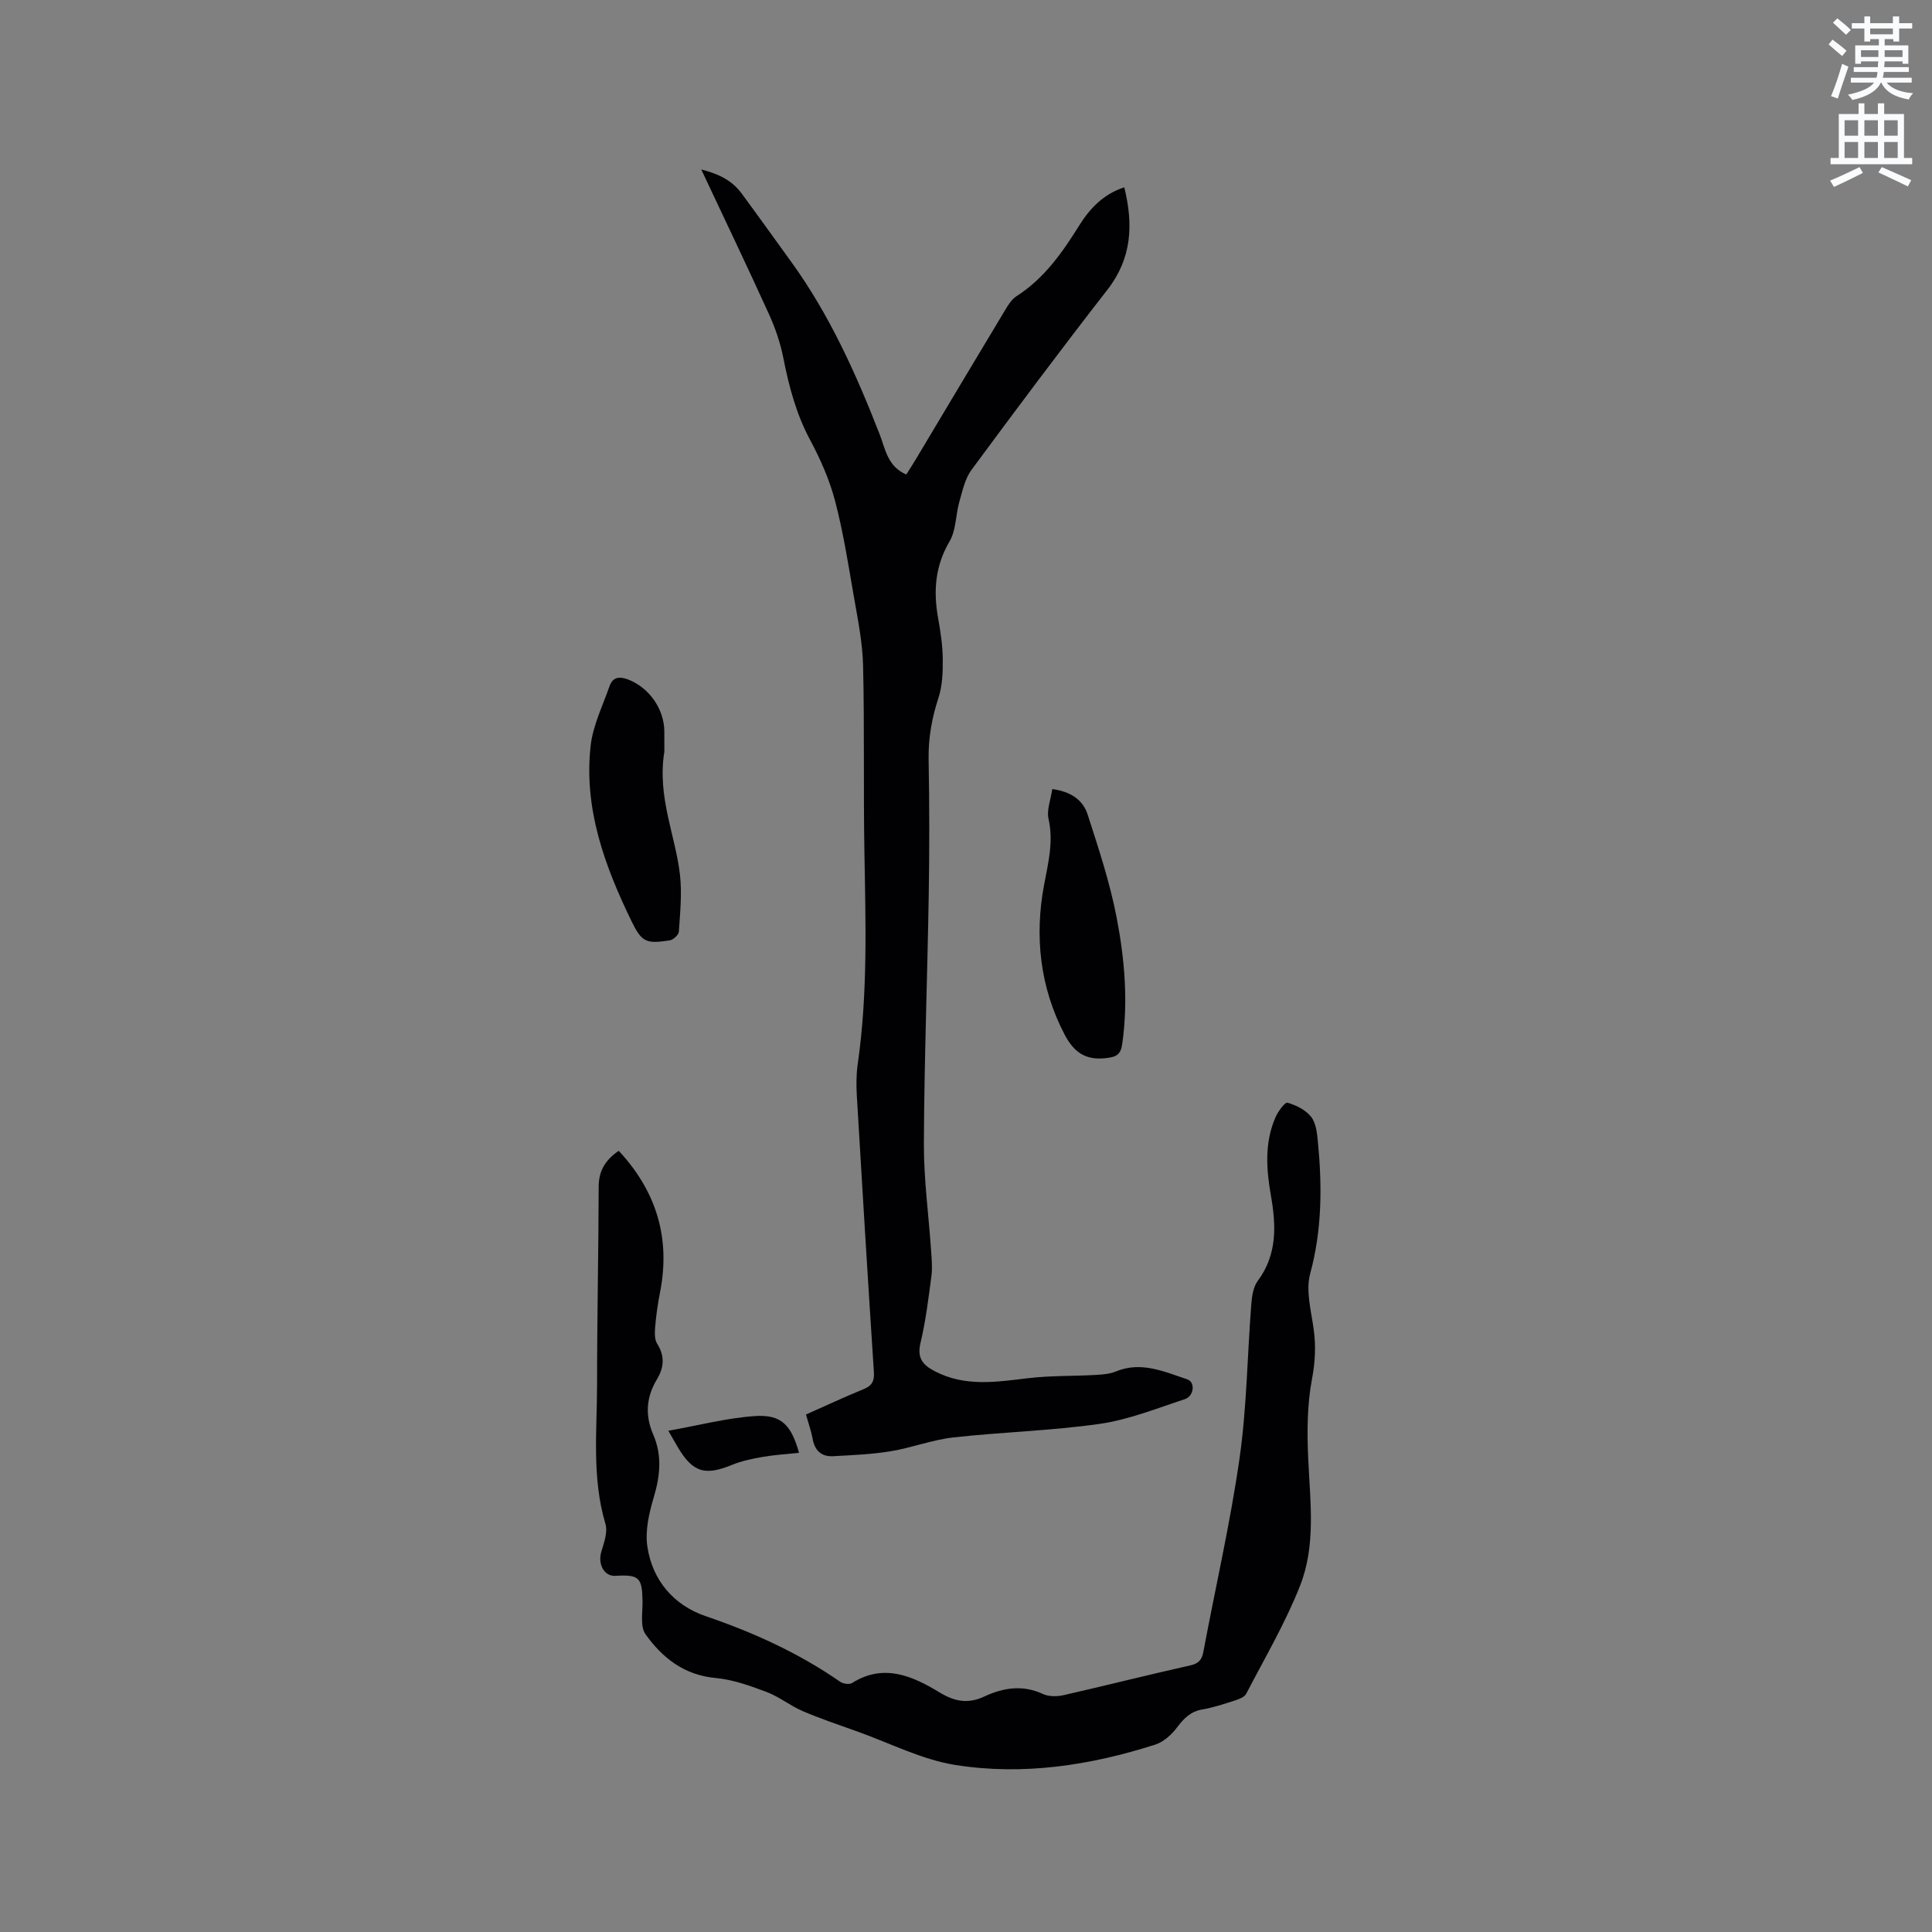 <svg enable-background="new 0 0 400 400" viewBox="0 0 400 400" xmlns="http://www.w3.org/2000/svg"><rect x="0" y="0" width="400" height="400" fill="#808080" stroke="none"/><path d="m378.6 9.2.8-1c.9.7 1.9 1.4 2.9 2.3l-.9 1.1c-1.1-.9-2-1.7-2.8-2.4zm.5 10.7c.9-2.1 1.6-4.3 2.3-6.7.4.2.8.4 1.3.6-.7 2.1-1.5 4.3-2.2 6.6zm.4-15.2.9-.9c1 .8 2 1.6 2.8 2.4l-1 1c-1-.9-1.9-1.8-2.7-2.5zm12.5-1.3h1.2v1.4h2.7v1.1h-2.7v2.7h-1.2v-.5h-1.8v1.3h4.9v3.8h-1.2v-.5h-3.7c0 .4-.1.9-.1 1.2h5.1v1h-5.2c0 .5-.1.9-.2 1.2h6v1h-5.2c1.1 1.3 2.9 2 5.5 2.2-.4.4-.7.8-.9 1.3-2.9-.5-4.8-1.6-5.7-3.5h-.1c-.8 1.7-2.7 2.9-5.9 3.6-.2-.4-.6-.8-.9-1.1 2.8-.6 4.6-1.4 5.4-2.5h-4.8v-1h5.3c.1-.3.2-.7.2-1.2h-4.9v-1h5c0-.4 0-.8.1-1.2h-3.6v.5h-1.2v-3.8h4.9v-1.3h-1.8v.5h-1.2v-2.7h-2.6v-1.1h2.6v-1.4h1.2v1.4h4.7v-1.4zm-6.7 8.4h3.6c0-.4 0-.9 0-1.4h-3.6zm1.9-4.7h4.7v-1.2h-4.7zm6.7 3.3h-3.7v1.4h3.7z" fill="#fafbfc"/><path d="m384.7 21.4h1.3v2.2h2.8v-2.2h1.3v2.2h4.1v9.1h1.7v1.3h-16.9v-1.3h1.7v-9.1h4.1v-2.2zm.3 13.2.7 1.2c-1.8.9-3.8 1.9-6 2.9-.2-.4-.5-.8-.8-1.3 2.4-1 4.4-2 6.1-2.8zm-3.1-6.5h2.8v-3.2h-2.8zm0 4.6h2.8v-3.3h-2.8zm4.1-4.6h2.8v-3.2h-2.8zm0 4.6h2.8v-3.3h-2.8zm3.6 1.9c2.1.9 4.1 1.8 6.1 2.7l-.7 1.3c-2.2-1.1-4.2-2-6.1-2.9zm3.3-9.7h-2.8v3.2h2.8zm-2.8 7.8h2.8v-3.3h-2.8z" fill="#fafbfc"/><g fill="#010104"><path d="m166.87 292.86c4.13-1.83 7.95-3.63 11.86-5.22 1.76-.71 2.32-1.63 2.2-3.56-1.24-19.04-2.41-38.08-3.53-57.13-.13-2.2-.13-4.46.18-6.63 2.1-14.55 1.64-29.17 1.39-43.8-.23-12.93.03-25.87-.28-38.8-.12-4.81-1.12-9.63-1.94-14.4-1.14-6.57-2.17-13.18-3.86-19.62-1.14-4.34-3.01-8.58-5.13-12.55-2.91-5.41-4.42-11.15-5.59-17.09-.61-3.07-1.65-6.13-2.95-8.99-4.46-9.82-9.13-19.54-14.03-29.98 3.72.94 6.4 2.33 8.33 4.93 3.45 4.67 6.82 9.4 10.23 14.1 7.96 10.98 13.46 23.21 18.36 35.76 1.2 3.08 1.62 6.68 5.53 8.36.68-1.09 1.36-2.13 2-3.2 6.14-10.27 12.27-20.56 18.44-30.81.64-1.07 1.37-2.26 2.37-2.9 5.72-3.66 9.46-8.99 12.96-14.6 2.22-3.56 5.01-6.53 9.36-7.95 1.9 7.71 1.58 14.68-3.48 21.19-9.57 12.3-18.9 24.77-28.15 37.31-1.35 1.83-1.87 4.34-2.52 6.61-.77 2.71-.66 5.87-2.02 8.19-2.99 5.09-3.38 10.27-2.38 15.85.5 2.81.94 5.67.97 8.52.03 2.69-.07 5.53-.9 8.05-1.37 4.19-2.11 8.33-2.03 12.75.17 9.43.18 18.87.02 28.31-.28 17.06-.93 34.12-1 51.18-.03 7.38.99 14.77 1.49 22.15.12 1.76.3 3.57.07 5.3-.61 4.62-1.17 9.27-2.25 13.79-.75 3.15.38 4.59 2.99 5.94 6.28 3.25 12.73 2.2 19.28 1.42 4.6-.55 9.28-.41 13.92-.67 1.43-.08 2.95-.19 4.24-.72 5.25-2.17 10.01.04 14.77 1.62 1.74.58 1.43 3.49-.5 4.12-5.8 1.9-11.59 4.24-17.57 5.1-10.05 1.44-20.26 1.69-30.37 2.82-4.38.49-8.61 2.15-12.97 2.86-3.91.64-7.91.8-11.89 1.02-2.47.13-3.85-1.21-4.26-3.7-.28-1.55-.84-3.05-1.36-4.93z"/><path d="m128.1 238.26c7.87 8.47 10.76 18.16 8.54 29.37-.45 2.28-.78 4.6-.98 6.92-.1 1.22-.2 2.72.4 3.66 1.64 2.58 1.4 4.96-.06 7.38-2.23 3.7-2.47 7.48-.75 11.44 1.86 4.29 1.43 8.52.11 12.95-.98 3.28-1.82 6.95-1.33 10.23 1.04 7 5.49 12.15 12.05 14.39 9.9 3.38 19.26 7.62 27.85 13.58.62.43 1.91.63 2.48.27 6.59-4.15 12.56-1.42 18.14 1.96 3.18 1.93 5.92 2.37 9.2.85 3.97-1.85 7.97-2.49 12.2-.53 1.21.56 2.91.54 4.27.23 8.77-1.99 17.49-4.21 26.27-6.17 1.82-.41 2.36-1.26 2.67-2.89 2.5-13.31 5.55-26.54 7.47-39.94 1.51-10.57 1.61-21.33 2.44-32 .13-1.63.41-3.52 1.34-4.77 4.06-5.47 3.8-11.5 2.72-17.65-.97-5.51-1.34-10.97.95-16.23.52-1.2 1.97-3.16 2.48-3.01 1.79.52 3.76 1.49 4.88 2.91 1.02 1.28 1.24 3.35 1.41 5.11.89 9.19.88 18.27-1.59 27.37-.96 3.53.21 7.71.73 11.56.47 3.47.31 6.7-.35 10.22-1.03 5.43-1.04 11.15-.78 16.71.41 8.8 1.6 17.76-1.69 26.11-3.05 7.74-7.32 15-11.17 22.41-.35.68-1.48 1.09-2.33 1.37-2.21.71-4.45 1.46-6.73 1.85-2.42.42-3.8 1.81-5.21 3.68-1.13 1.51-2.8 3.04-4.54 3.6-13.46 4.31-27.35 6.43-41.33 4.23-6.99-1.1-13.61-4.54-20.38-6.95-3.79-1.35-7.61-2.64-11.3-4.22-2.57-1.1-4.83-2.96-7.43-3.94-3.4-1.28-6.95-2.57-10.53-2.9-6.54-.59-11.09-4.16-14.58-9.08-1.13-1.6-.58-4.47-.61-6.76-.07-4.99-.68-5.61-5.65-5.32-2.31.13-3.65-2.44-2.88-5 .56-1.86 1.36-4.07.85-5.76-2.86-9.59-1.73-19.36-1.73-29.07-.01-13.56.3-27.13.33-40.69 0-3.23 1.26-5.49 4.15-7.48z"/><path d="m137.55 155.59c-1.53 9.52 2.33 17.37 3.24 25.62.42 3.84.02 7.78-.24 11.67-.04.67-1.16 1.71-1.9 1.82-4.89.73-5.76.42-7.93-4.04-5.56-11.44-9.89-23.3-8.43-36.29.47-4.19 2.49-8.22 3.9-12.29.65-1.89 2.02-2.09 3.82-1.41 4.34 1.64 7.52 6.1 7.53 10.78.01 1.69.01 3.38.01 4.14z"/><path d="m217.86 163.37c3.88.51 6.36 2.29 7.31 5.23 2.27 7.01 4.6 14.06 6 21.27 1.67 8.62 2.43 17.4 1.18 26.24-.32 2.3-1.26 2.73-3.44 2.97-4.25.48-6.62-1.31-8.5-4.9-5.14-9.82-6.22-20.41-4.26-30.89.88-4.72 2.01-8.99.93-13.78-.4-1.82.46-3.91.78-6.14z"/><path d="m138.37 296.22c6.43-1.14 12.15-2.65 17.94-3.04 5.45-.36 7.5 1.82 9.12 7.61-2.55.27-5.07.42-7.54.85-2.17.38-4.38.84-6.4 1.67-5.55 2.27-8.05 1.53-11.14-3.65-.48-.81-.95-1.64-1.98-3.44z"/></g></svg>